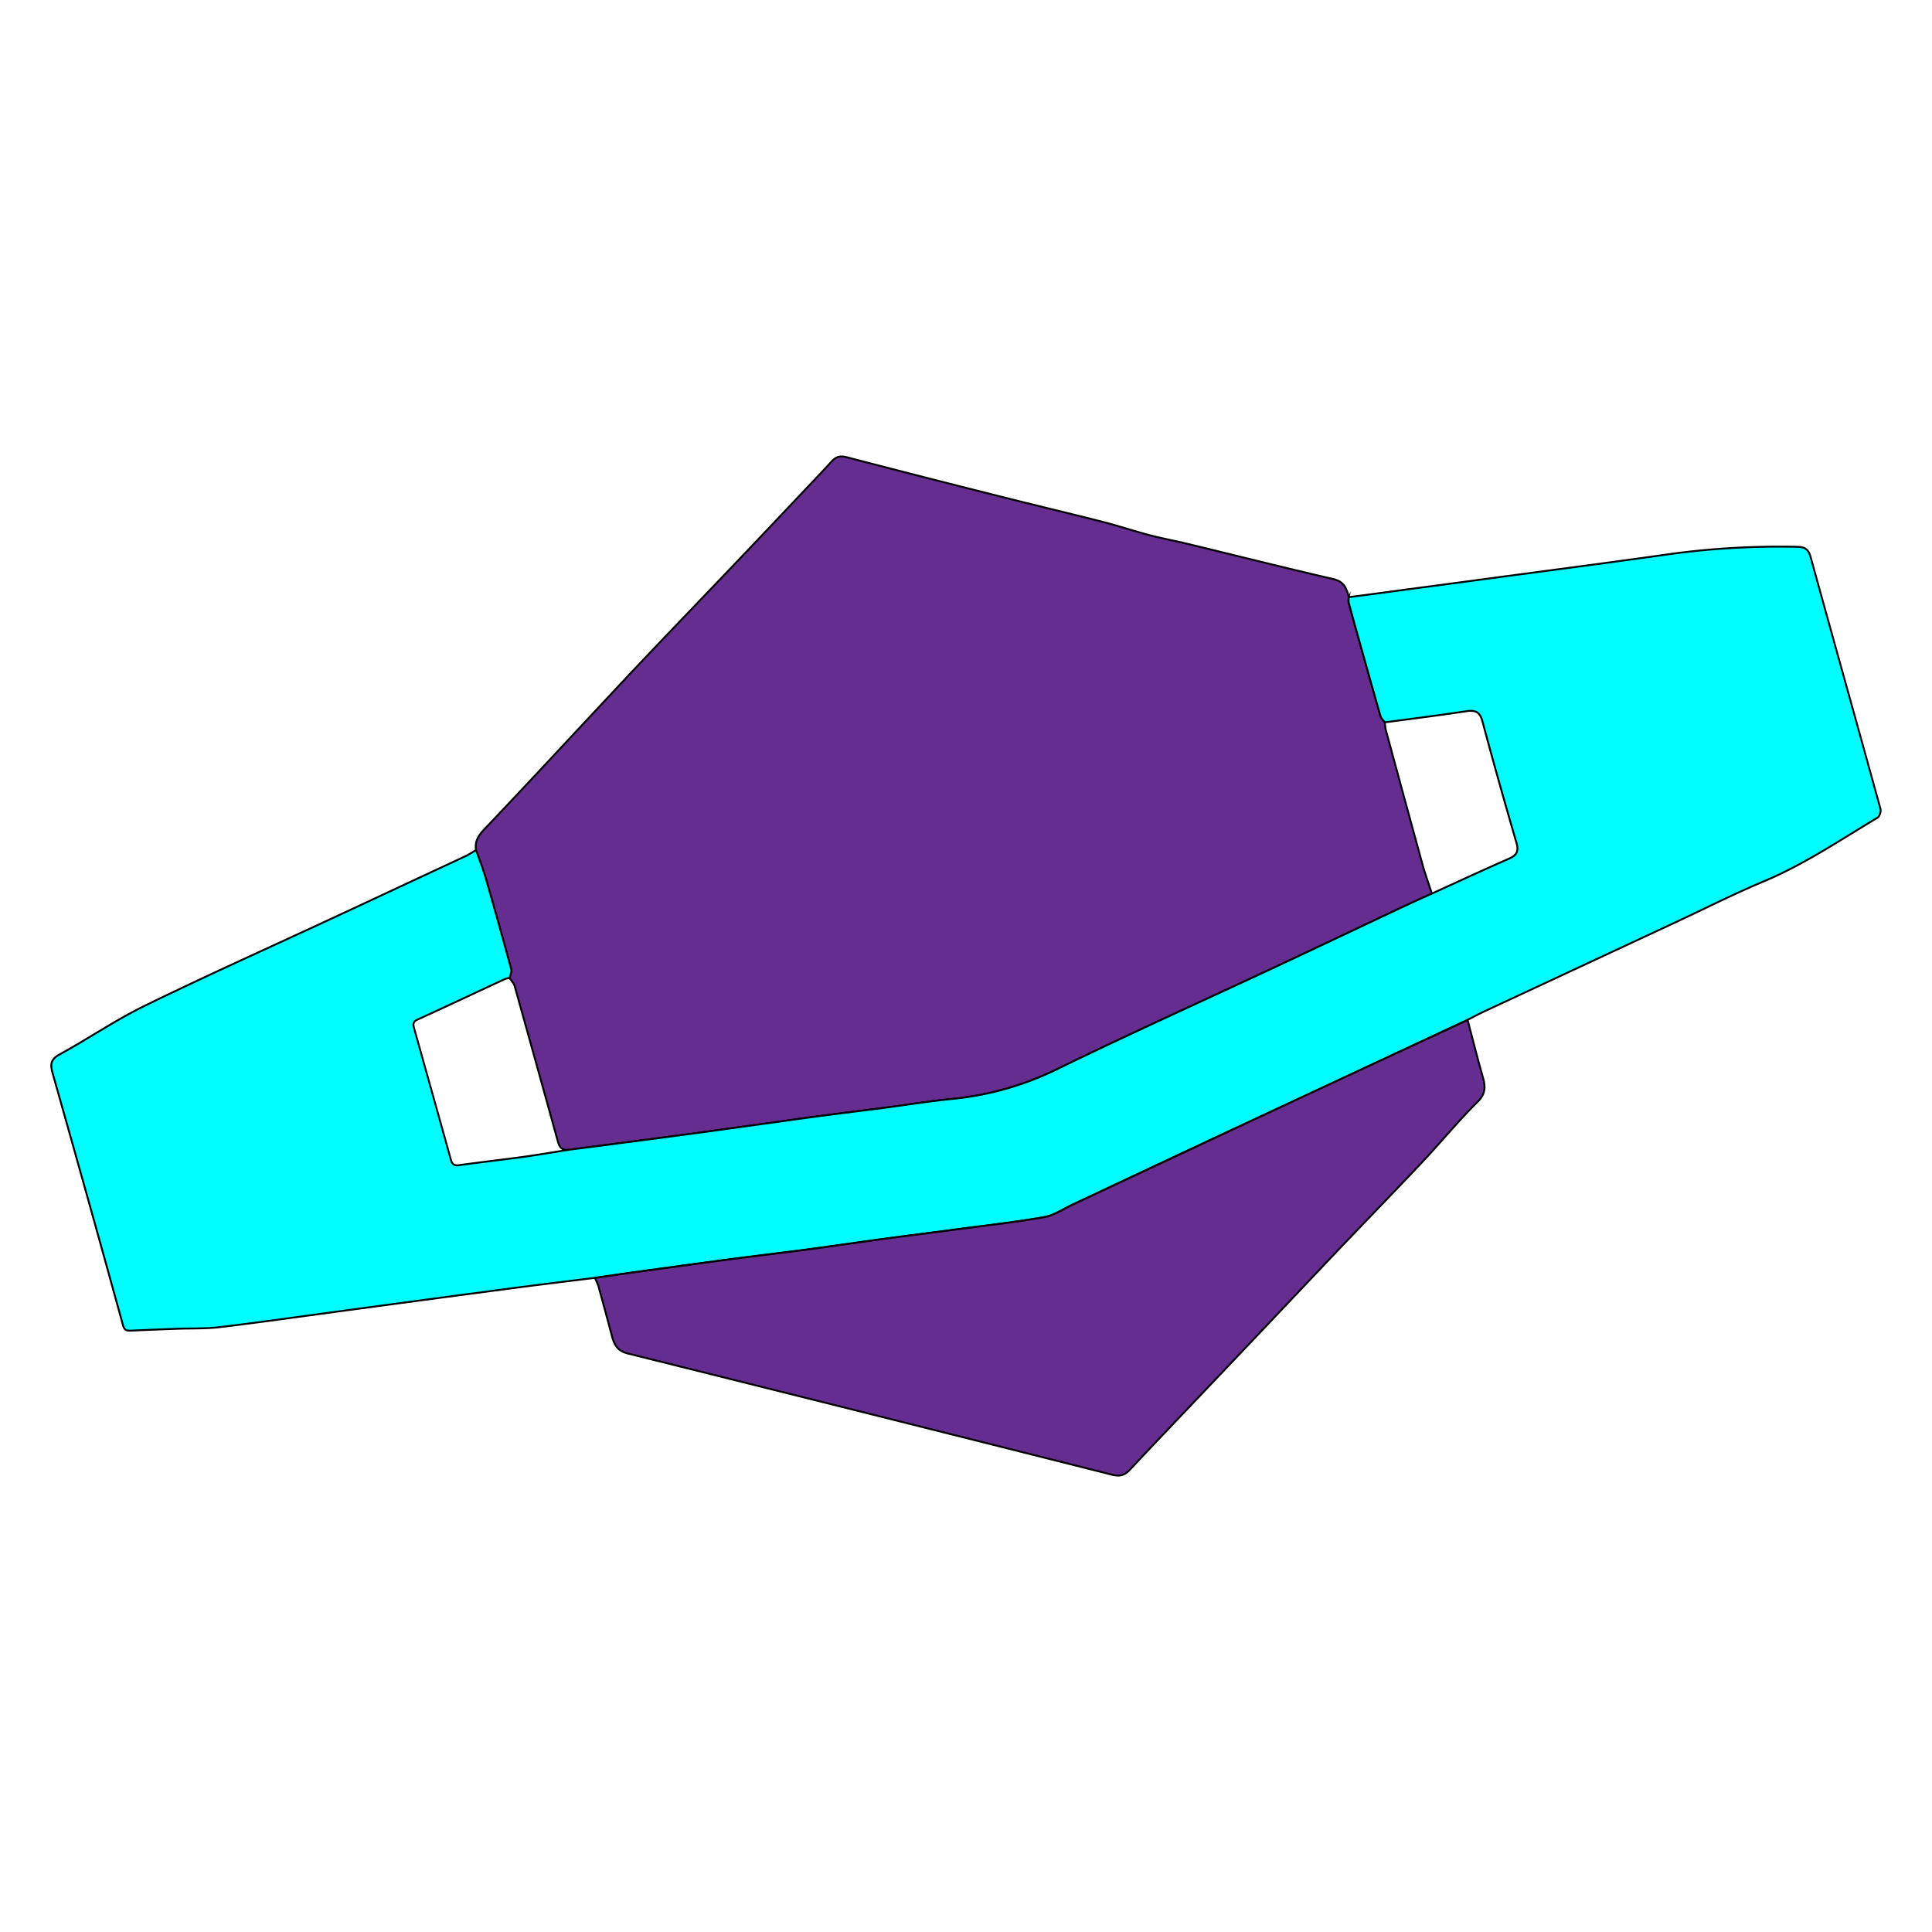 <svg id="Layer_1" data-name="Layer 1" xmlns="http://www.w3.org/2000/svg" viewBox="0 0 1024 1024"><defs><style>.cls-1{fill:#662d91;}.cls-1,.cls-2{stroke:#000;stroke-miterlimit:10;}.cls-2{fill:#01fefe;}</style></defs><path class="cls-1" d="M252.31,450.55c-.8-4.74,1.45-7.92,4.66-11.29,19.75-20.78,39.24-41.8,58.82-62.74,9.64-10.3,19.24-20.64,29-30.87,14.87-15.66,29.86-31.21,44.75-46.85q17.87-18.75,35.64-37.61c5.25-5.54,10.54-11.05,15.69-16.69,2.28-2.49,4.51-3.05,7.93-2.16q42.47,11.07,85,21.71c17,4.29,34.07,8.3,51.05,12.65,8.27,2.11,16.38,4.84,24.63,7,6.48,1.71,13.1,2.89,19.61,4.47,25.86,6.26,51.67,12.76,77.59,18.74,5.71,1.32,7.07,5,8.21,9.59a10.84,10.84,0,0,0-.07,3q8.32,30,16.81,59.94c.35,1.25,1.54,2.28,2.34,3.41a27.76,27.76,0,0,0,.5,3.89q9.67,35.65,19.44,71.28c1.45,5.26,3.35,10.4,5,15.6-5.22,2.38-10.45,4.72-15.64,7.16-22.38,10.54-44.71,21.16-67.11,31.64-38.57,18-77.4,35.51-115.67,54.15a161.65,161.65,0,0,1-55.67,15.88c-12.14,1.2-24.21,3.17-36.32,4.75-11,1.43-21.95,2.74-32.91,4.2s-21.9,3-32.86,4.53c-10.79,1.49-21.57,3-32.37,4.47q-17.12,2.31-34.23,4.53-17.43,2.28-34.85,4.51c-4.65.48-5.2-3-6.09-6.23Q284.07,563,272.81,522.74c-.45-1.6-1.81-3-2.74-4.41.33-1.52,1.25-3.2.89-4.54q-6.56-24.15-13.48-48.19C256,460.51,254.05,455.57,252.31,450.55Z"/><path class="cls-2" d="M734,382.86c-.8-1.13-2-2.16-2.34-3.41q-8.52-29.94-16.81-59.94a10.84,10.84,0,0,1,.07-3Q753,311.44,791,306.37c31.48-4.22,63-8.29,94.41-12.75a429.1,429.1,0,0,1,67.2-3.79c4.3.07,6,1.54,7.1,5.58,12.27,44.49,24.75,88.93,37,133.42.36,1.32-.52,3.91-1.62,4.57-19.75,11.82-38.83,24.77-60.25,33.74-16.06,6.73-31.63,14.66-47.43,22q-50.56,23.58-101.13,47.12c-2.86,1.34-5.64,2.86-8.45,4.29l-21.45,10Q704.09,575,651.8,599.35q-41.73,19.51-83.42,39.15c-4.93,2.32-9.7,5.65-14.89,6.57-14.78,2.63-29.72,4.29-44.61,6.27-13.42,1.79-26.86,3.44-40.27,5.25-13.74,1.85-27.45,3.89-41.19,5.71s-27.51,3.42-41.26,5.23q-25,3.3-50,6.77c-7,1-14,2-20.95,3-14.5,1.81-29,3.54-43.51,5.46q-47,6.19-93.89,12.54c-20.43,2.74-40.84,5.67-61.3,8.11-7.4.89-14.94.59-22.42.86q-12.47.45-24.91,1c-2.16.09-3.24-.25-4-2.93Q46.88,635.86,28.08,569.52c-1.26-4.46-1.9-7.68,3.31-10.53,15.25-8.36,29.72-18.27,45.31-25.89,32.05-15.67,64.63-30.24,97-45.28q22.8-10.59,45.58-21.25c9.17-4.28,18.37-8.51,27.52-12.83,1.92-.91,3.69-2.12,5.52-3.19,1.74,5,3.71,10,5.17,15.05q6.94,24,13.48,48.19c.36,1.34-.56,3-.89,4.54a11.75,11.75,0,0,0-2.41.55c-15.48,7.19-30.91,14.48-46.45,21.56-2.62,1.19-2.23,2.78-1.7,4.7,6.47,23.14,13,46.26,19.41,69.41.71,2.57,1.77,3.42,4.52,3,11.34-1.59,22.72-2.85,34.06-4.41,8-1.1,15.89-2.47,23.83-3.72q17.43-2.25,34.85-4.51,17.11-2.24,34.23-4.53c10.8-1.46,21.58-3,32.37-4.47,11-1.51,21.9-3.08,32.86-4.53s21.95-2.77,32.91-4.2c12.11-1.58,24.18-3.55,36.32-4.75a161.65,161.65,0,0,0,55.67-15.88c38.27-18.64,77.1-36.12,115.67-54.15,22.4-10.48,44.73-21.1,67.11-31.64,5.19-2.44,10.42-4.78,15.64-7.16,13.59-6.19,27.13-12.48,40.8-18.48,4.08-1.79,5.3-3.88,4-8.36-6.2-21.36-12.28-42.77-18-64.28-1.42-5.37-3.93-6.23-8.84-5.49C762.67,379.18,748.31,380.94,734,382.86Z"/><path class="cls-1" d="M315.23,677.34c7-1,14-2.08,20.95-3q25-3.43,50-6.77c13.75-1.81,27.52-3.41,41.26-5.23s27.45-3.86,41.19-5.71c13.41-1.81,26.85-3.46,40.27-5.25,14.89-2,29.83-3.64,44.61-6.27,5.19-.92,10-4.25,14.89-6.57q41.72-19.56,83.42-39.15,52.28-24.45,104.59-48.78l21.45-10c2.62,9.91,5.1,19.87,7.92,29.72,1.47,5.13,2,9.07-2.59,13.65-10.25,10.1-19.38,21.32-29.25,31.82C739,631.63,723.84,647.24,708.82,663c-12,12.63-24,25.32-36,38q-19,20.07-38.09,40.11c-12,12.65-24.07,25.25-36,38-2.72,2.91-5.37,3.52-9.28,2.53Q461.1,749.31,332.66,717.36c-5.34-1.32-7.09-4.62-8.29-9.11q-3.57-13.44-7.27-26.84A28.61,28.61,0,0,0,315.23,677.34Z"/></svg>
